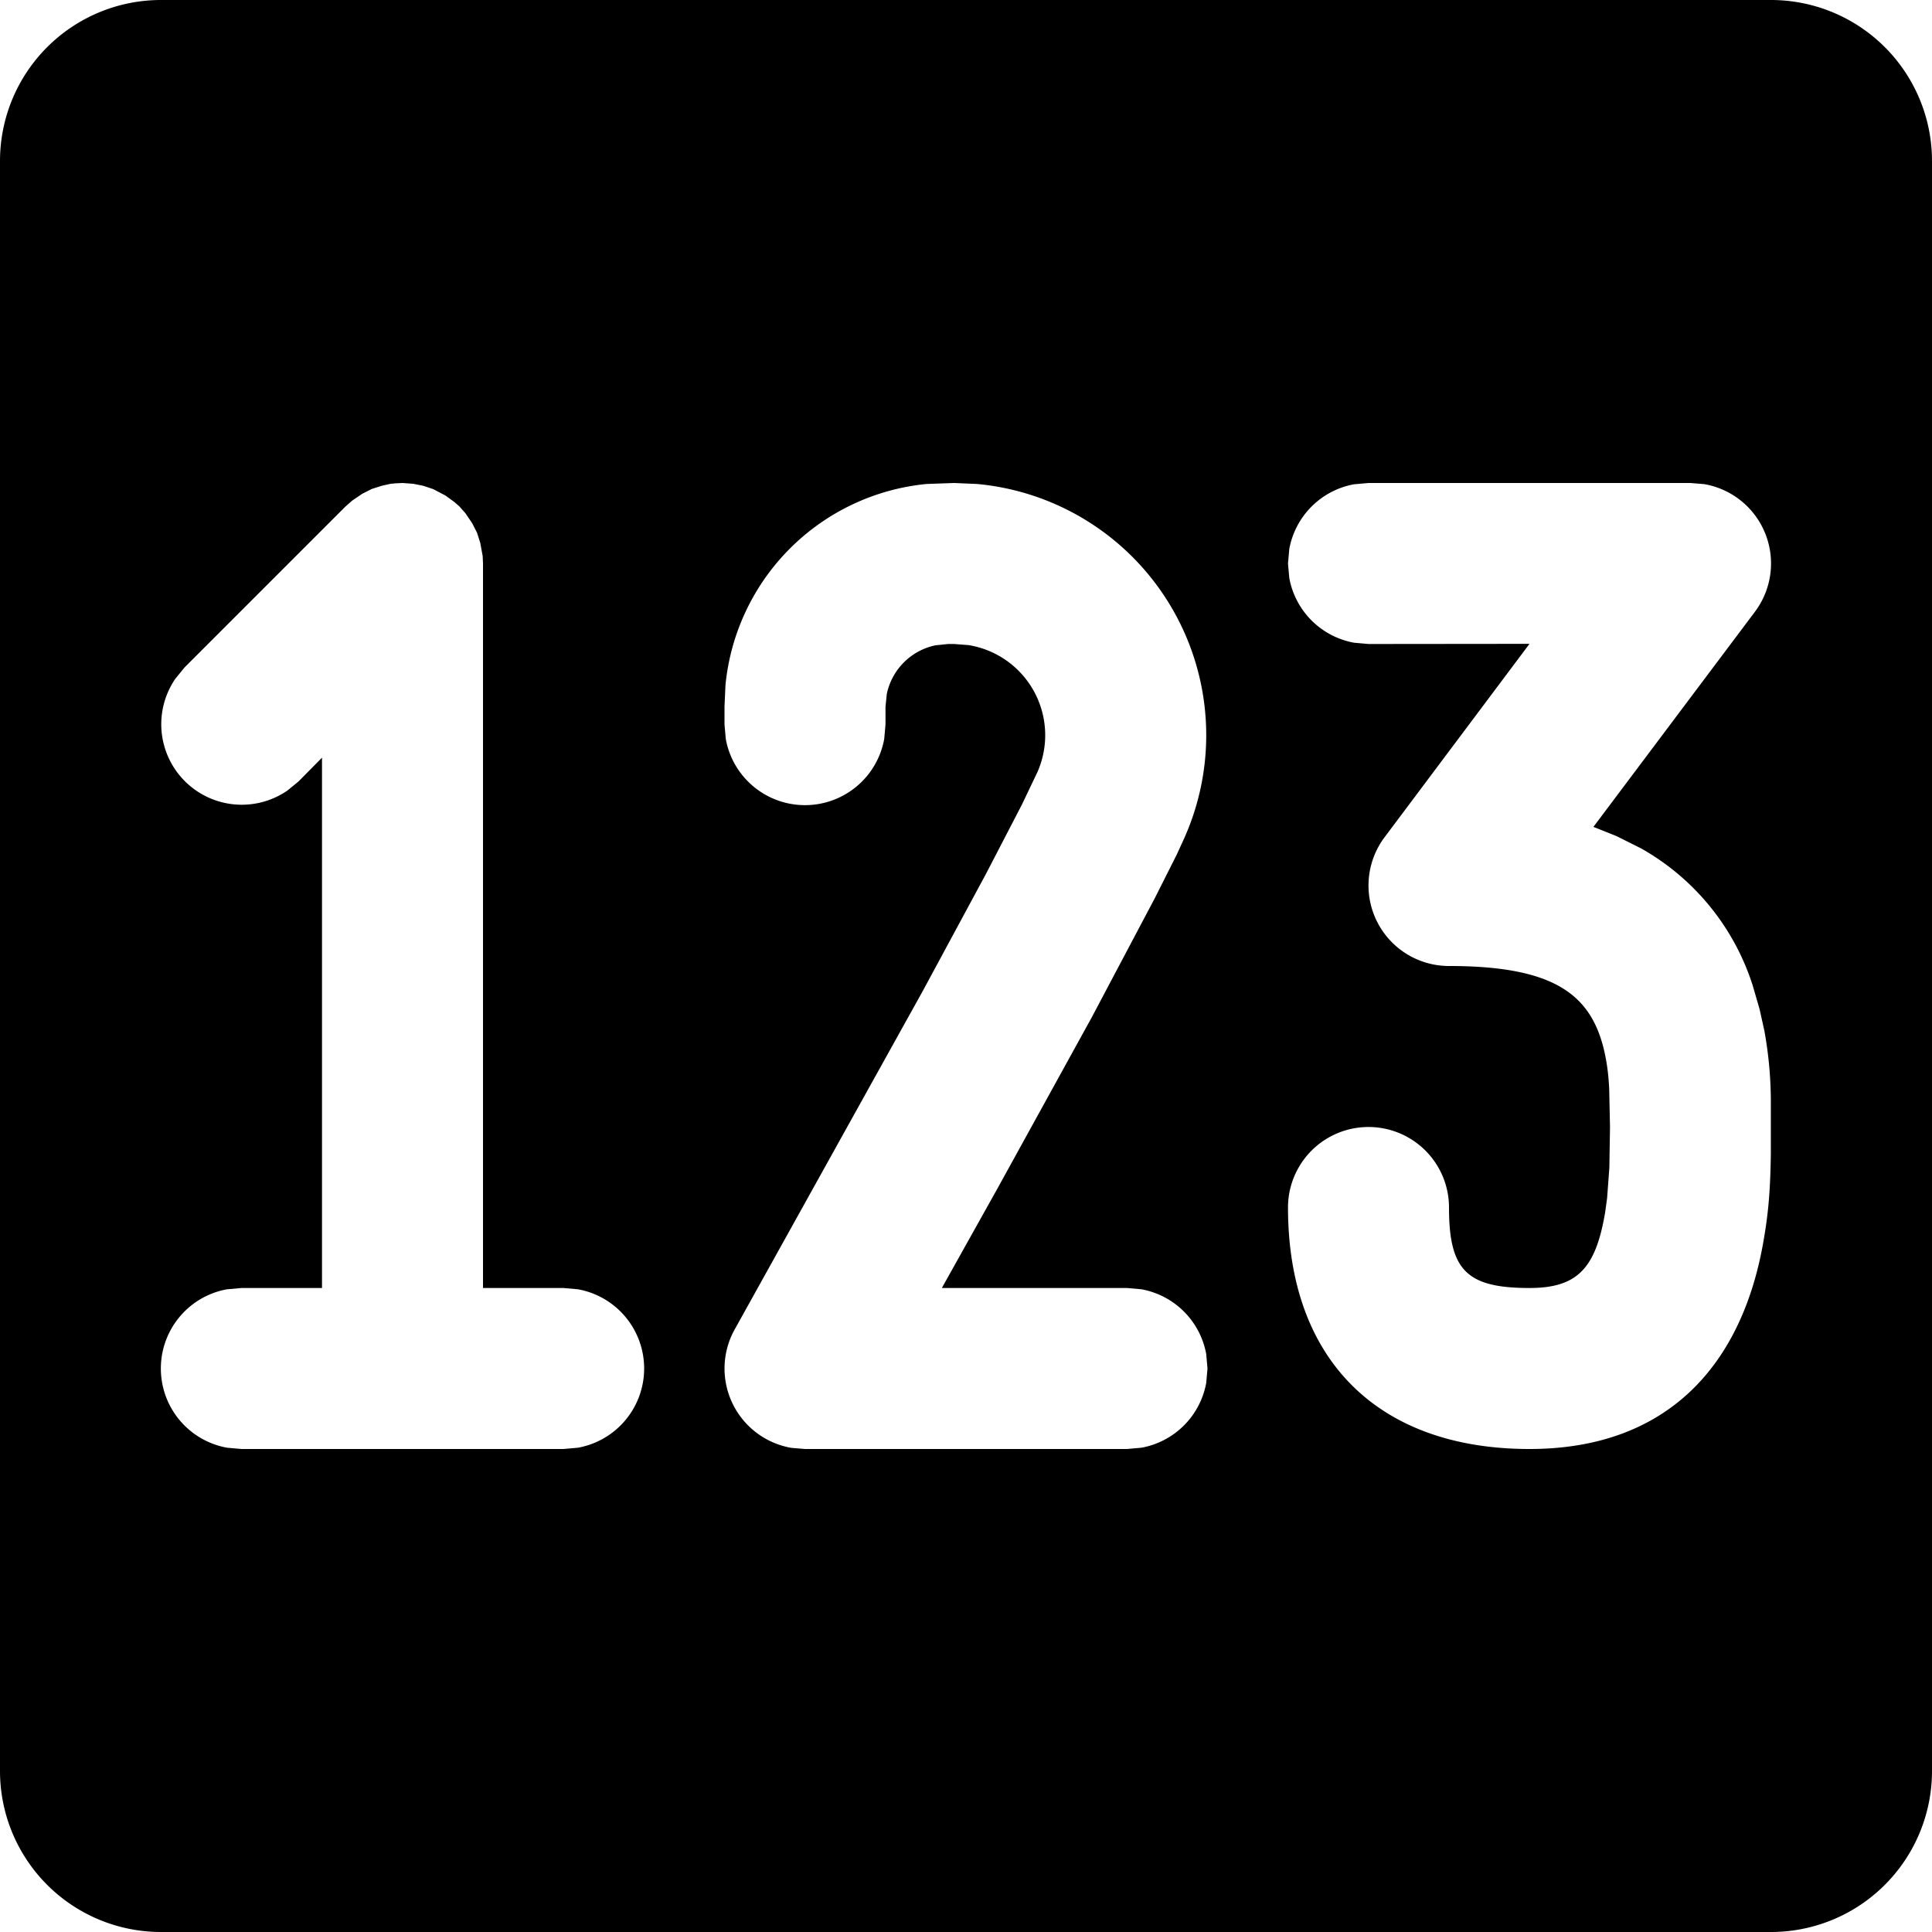 <svg xmlns="http://www.w3.org/2000/svg" width="1em" height="1em" viewBox="0 0 12 12"><path fill="currentColor" d="M11 0a1 1 0 0 1 1 1v10a1 1 0 0 1-1 1H1a1 1 0 0 1-1-1V1a1 1 0 0 1 1-1zM5.926 3l-.17.006a1.39 1.39 0 0 0-1.25 1.25l-.006.133V4.5l.008.09a.5.5 0 0 0 .984 0L5.5 4.5v-.111l.008-.078a.39.39 0 0 1 .303-.303L5.889 4h.037l.091.007a.567.567 0 0 1 .426.79l-.096.201l-.223.43l-.394.73l-1.171 2.107a.5.5 0 0 0 .357.728L5 9h2l.09-.008a.5.5 0 0 0 .402-.402L7.5 8.5l-.008-.09a.5.5 0 0 0-.402-.402L7 8H5.85l.347-.621l.584-1.06l.39-.737l.138-.274l.048-.105a1.567 1.567 0 0 0-1.289-2.197zM2.502 3l-.044.002l-.032.003l-.054.012l-.063.02l-.059.03l-.062.042l-.042.037l-1 1l-.057.07a.5.5 0 0 0 .695.695l.07-.057L2 4.706V8h-.5l-.09.008a.5.5 0 0 0 0 .984L1.5 9h2l.09-.008a.5.5 0 0 0 0-.984L3.5 8H3V3.5l-.002-.046l-.015-.082l-.02-.063l-.03-.059l-.042-.062l-.037-.042l-.032-.028l-.055-.04l-.076-.04l-.063-.021l-.061-.012zM10.5 3h-2l-.09.008a.5.5 0 0 0-.402.402L8 3.5l.008.09a.5.5 0 0 0 .402.402L8.5 4l1-.001L8.6 5.2A.5.5 0 0 0 9 6c.645 0 .875.173.96.51c.019.078.03.153.035.252L10 7l-.004.253l-.014.189l-.012.087C9.912 7.875 9.8 8 9.5 8c-.39 0-.5-.11-.5-.5a.5.5 0 0 0-1 0C8 8.443 8.557 9 9.5 9c.86 0 1.326-.525 1.456-1.307c.03-.174.04-.318.043-.525v-.344a2.5 2.5 0 0 0-.04-.421l-.03-.135l-.042-.145a1.5 1.5 0 0 0-.695-.854l-.152-.076l-.143-.057L10.9 3.8a.5.5 0 0 0-.315-.793z"/></svg>